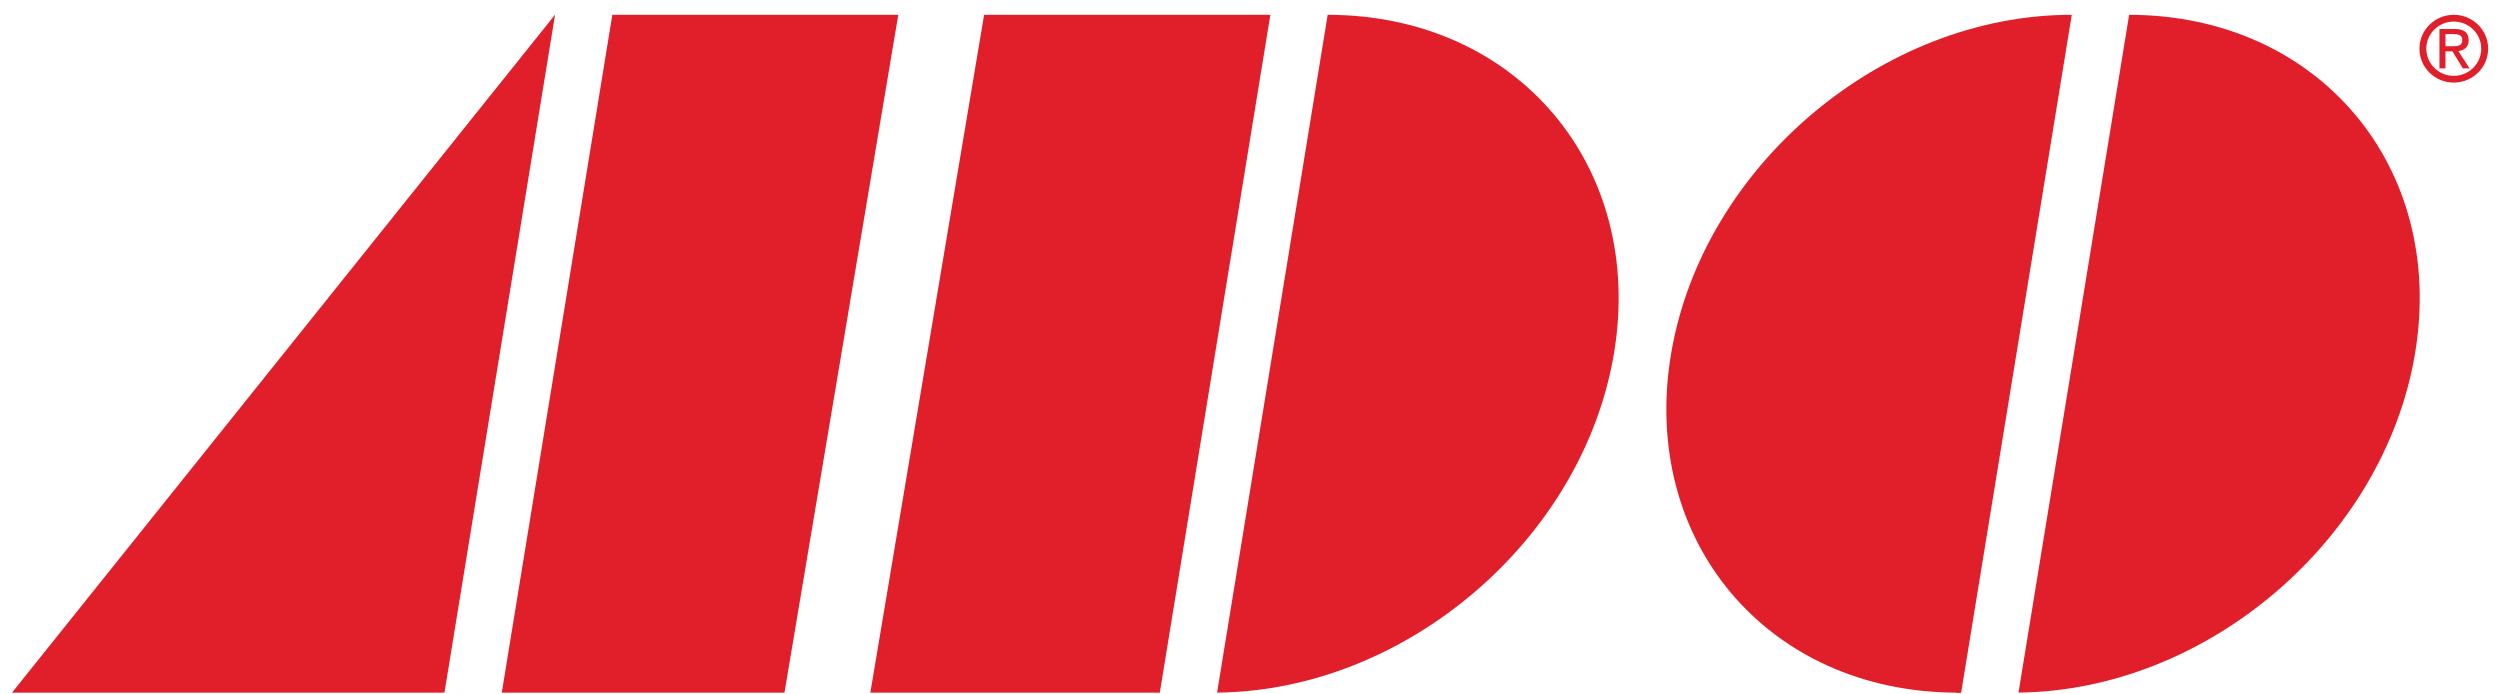 <svg width="90" height="25" viewBox="0 0 90 25" fill="none" xmlns="http://www.w3.org/2000/svg">
<path d="M88.336 0.533C87.653 0.533 87.1 1.08 87.1 1.754C87.1 2.428 87.653 2.973 88.336 2.973C89.019 2.973 89.573 2.427 89.573 1.754C89.573 1.08 89.019 0.533 88.336 0.533ZM88.336 2.731C87.79 2.731 87.347 2.293 87.347 1.754C87.347 1.214 87.79 0.777 88.336 0.777C88.883 0.777 89.324 1.215 89.324 1.754C89.324 2.292 88.882 2.731 88.336 2.731Z" fill="#E11F2A"/>
<path d="M88.871 1.448C88.871 1.168 88.703 1.043 88.366 1.043H87.82V2.463H88.037V1.848H88.286L88.664 2.463H88.905L88.5 1.838C88.71 1.812 88.872 1.702 88.872 1.448H88.871ZM88.037 1.666V1.226H88.333C88.482 1.226 88.643 1.259 88.643 1.435C88.643 1.653 88.478 1.666 88.294 1.666H88.036H88.037Z" fill="#E11F2A"/>
<path d="M19.979 0.533L0.43 24.937H16L19.982 0.533H19.979Z" fill="#E11F2A"/>
<path d="M32.338 0.533H22.044L18.064 24.937H28.241L32.338 0.533Z" fill="#E11F2A"/>
<path d="M47.796 0.533L43.815 24.934C50.596 24.869 56.975 19.432 58.101 12.735C59.232 5.998 54.618 0.538 47.796 0.533Z" fill="#E11F2A"/>
<path d="M35.428 0.533L31.332 24.937H41.63L41.631 24.935H41.753L45.733 0.533H35.428Z" fill="#E11F2A"/>
<path d="M74.57 0.533C67.745 0.533 61.292 5.997 60.159 12.735C59.032 19.455 63.619 24.904 70.413 24.935V24.943H70.6L74.584 0.533H74.57Z" fill="#E11F2A"/>
<path d="M76.649 0.533L72.666 24.933C79.445 24.864 85.816 19.43 86.94 12.734C88.071 6.001 83.464 0.543 76.649 0.533Z" fill="#E11F2A"/>
</svg>
